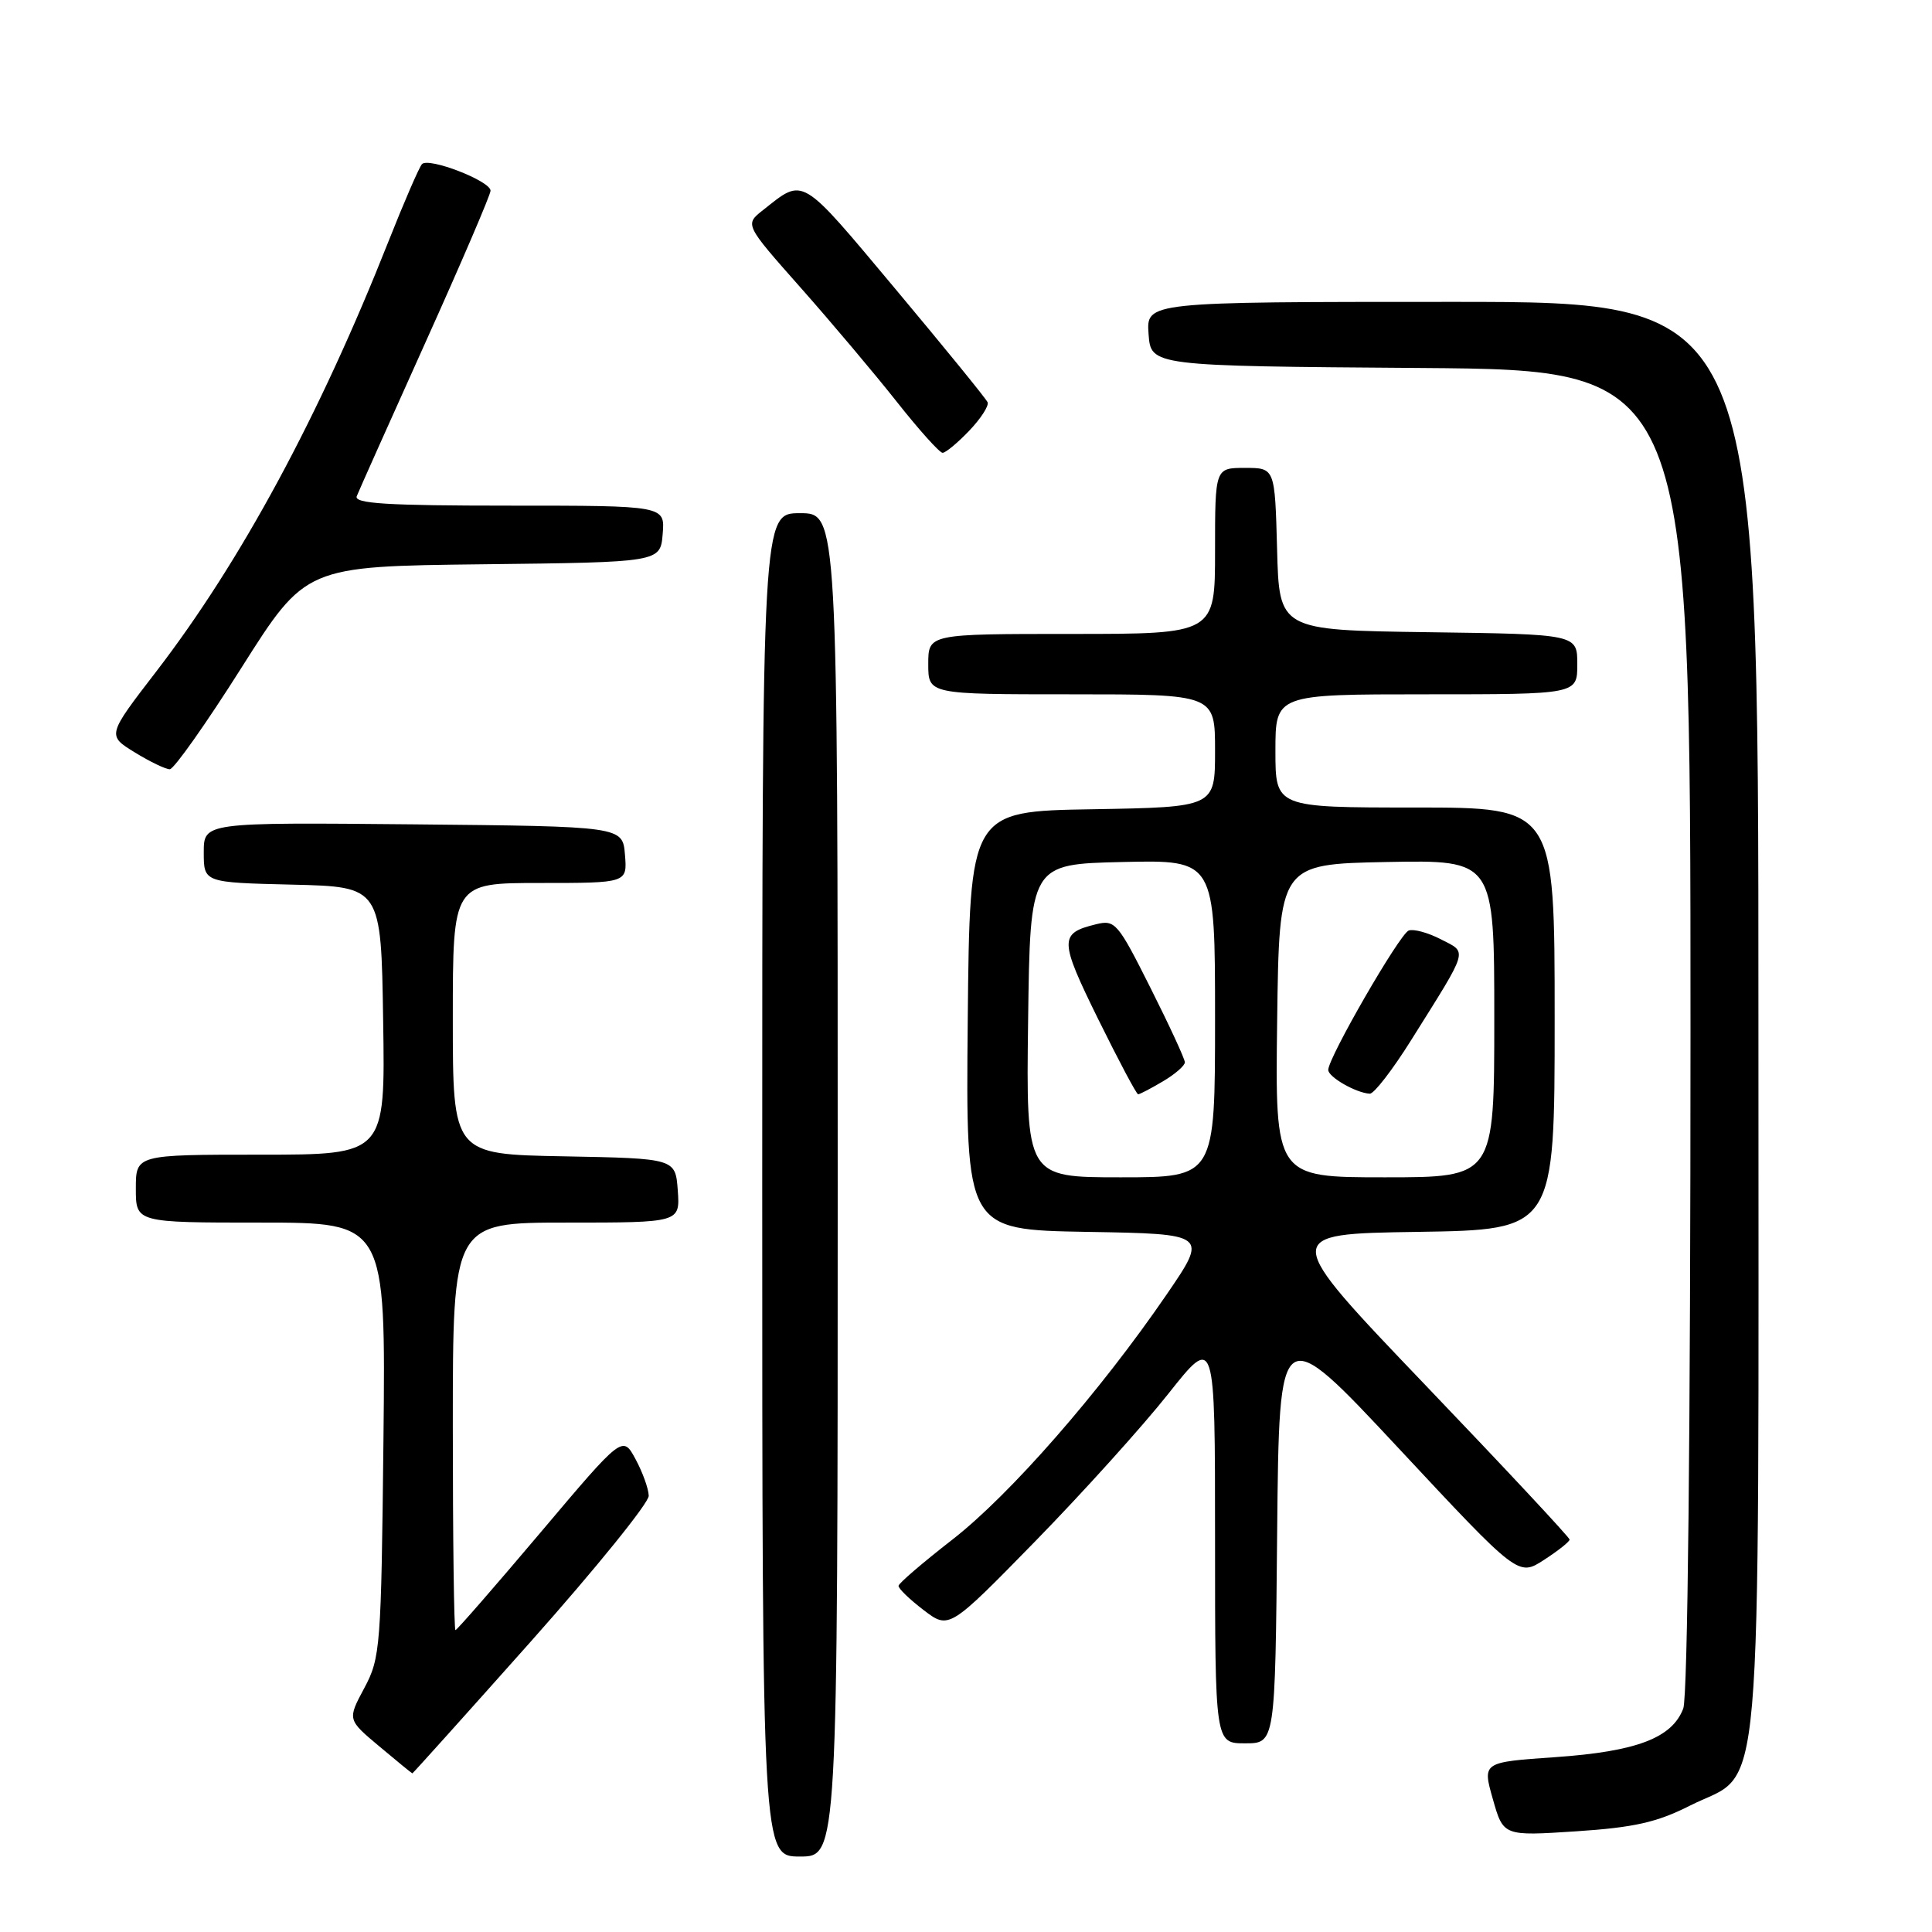 <?xml version="1.0" encoding="UTF-8" standalone="no"?>
<!DOCTYPE svg PUBLIC "-//W3C//DTD SVG 1.1//EN" "http://www.w3.org/Graphics/SVG/1.1/DTD/svg11.dtd" >
<svg xmlns="http://www.w3.org/2000/svg" xmlns:xlink="http://www.w3.org/1999/xlink" version="1.1" viewBox="0 0 256 256">
 <g >
 <path fill="currentColor"
d=" M 111.00 157.00 C 111.00 68.00 111.00 68.00 106.00 68.00 C 101.00 68.00 101.00 68.00 101.00 157.00 C 101.00 246.00 101.00 246.00 106.00 246.00 C 111.00 246.00 111.00 246.00 111.00 157.00 Z  M 223.92 239.26 C 233.78 234.27 233.00 243.23 233.00 134.77 C 233.00 40.00 233.00 40.00 192.44 40.00 C 151.89 40.00 151.89 40.00 152.19 44.25 C 152.50 48.50 152.50 48.50 188.25 48.76 C 224.00 49.03 224.00 49.03 224.00 136.45 C 224.00 189.69 223.63 224.85 223.04 226.39 C 221.56 230.29 216.86 232.08 206.11 232.83 C 196.42 233.50 196.42 233.50 197.81 238.39 C 199.20 243.29 199.20 243.29 208.83 242.66 C 216.55 242.15 219.55 241.47 223.92 239.26 Z  M 70.39 217.45 C 78.97 207.80 85.98 199.14 85.96 198.20 C 85.94 197.27 85.15 195.08 84.21 193.34 C 82.50 190.18 82.50 190.18 71.60 203.09 C 65.60 210.19 60.54 216.00 60.35 216.00 C 60.16 216.00 60.00 203.85 60.00 189.00 C 60.00 162.00 60.00 162.00 75.06 162.00 C 90.11 162.00 90.11 162.00 89.81 157.75 C 89.50 153.50 89.50 153.50 74.75 153.22 C 60.00 152.95 60.00 152.95 60.00 134.97 C 60.00 117.00 60.00 117.00 71.56 117.00 C 83.12 117.00 83.12 117.00 82.81 113.25 C 82.50 109.50 82.50 109.50 54.75 109.23 C 27.00 108.97 27.00 108.97 27.00 112.95 C 27.00 116.94 27.00 116.94 38.75 117.22 C 50.50 117.50 50.50 117.50 50.77 135.25 C 51.05 153.00 51.05 153.00 34.52 153.00 C 18.00 153.00 18.00 153.00 18.00 157.50 C 18.00 162.00 18.00 162.00 34.56 162.00 C 51.11 162.00 51.11 162.00 50.81 190.75 C 50.51 218.29 50.41 219.68 48.27 223.68 C 46.03 227.86 46.03 227.86 50.27 231.41 C 52.59 233.36 54.56 234.97 54.64 234.98 C 54.71 234.99 61.80 227.10 70.39 217.45 Z  M 169.23 202.98 C 169.50 174.95 169.50 174.95 185.34 191.92 C 201.18 208.90 201.18 208.90 204.58 206.70 C 206.45 205.49 207.98 204.28 207.98 204.00 C 207.98 203.72 199.37 194.50 188.84 183.50 C 169.71 163.50 169.71 163.50 187.86 163.23 C 206.00 162.95 206.00 162.95 206.00 134.98 C 206.00 107.00 206.00 107.00 187.50 107.00 C 169.00 107.00 169.00 107.00 169.00 99.50 C 169.00 92.00 169.00 92.00 189.00 92.00 C 209.00 92.00 209.00 92.00 209.00 88.02 C 209.00 84.04 209.00 84.04 189.25 83.77 C 169.50 83.50 169.50 83.50 169.22 72.75 C 168.93 62.00 168.93 62.00 164.97 62.00 C 161.00 62.00 161.00 62.00 161.00 73.00 C 161.00 84.00 161.00 84.00 142.00 84.00 C 123.00 84.00 123.00 84.00 123.00 88.00 C 123.00 92.00 123.00 92.00 142.00 92.00 C 161.00 92.00 161.00 92.00 161.00 99.48 C 161.00 106.95 161.00 106.95 144.75 107.23 C 128.50 107.50 128.50 107.50 128.23 135.23 C 127.97 162.95 127.97 162.95 144.02 163.23 C 160.08 163.50 160.08 163.50 154.57 171.55 C 145.73 184.46 133.83 198.07 126.20 204.00 C 122.31 207.03 119.09 209.78 119.06 210.13 C 119.03 210.48 120.52 211.92 122.38 213.34 C 125.75 215.91 125.75 215.91 137.19 204.21 C 143.48 197.77 151.41 188.98 154.81 184.68 C 161.00 176.87 161.00 176.87 161.00 203.93 C 161.00 231.00 161.00 231.00 164.98 231.00 C 168.97 231.00 168.97 231.00 169.23 202.98 Z  M 32.00 88.47 C 40.50 75.04 40.50 75.04 64.00 74.77 C 87.50 74.50 87.50 74.50 87.81 70.75 C 88.12 67.00 88.12 67.00 67.45 67.00 C 51.33 67.00 46.89 66.73 47.27 65.75 C 47.54 65.06 51.64 55.89 56.38 45.36 C 61.12 34.84 65.00 25.80 65.00 25.27 C 65.00 23.98 56.78 20.80 55.91 21.75 C 55.54 22.16 53.54 26.77 51.47 32.00 C 42.32 55.13 31.94 74.36 20.71 88.97 C 14.19 97.44 14.19 97.44 17.85 99.69 C 19.86 100.93 21.95 101.93 22.50 101.93 C 23.05 101.92 27.32 95.87 32.00 88.47 Z  M 128.42 57.08 C 129.96 55.47 131.06 53.77 130.86 53.30 C 130.66 52.83 125.15 46.06 118.62 38.26 C 105.93 23.11 106.59 23.50 101.09 27.85 C 98.68 29.75 98.68 29.75 106.09 38.12 C 110.17 42.73 115.91 49.54 118.84 53.25 C 121.77 56.96 124.50 60.00 124.90 60.00 C 125.30 60.00 126.88 58.69 128.42 57.08 Z  M 136.23 135.25 C 136.50 114.50 136.50 114.50 148.75 114.22 C 161.00 113.94 161.00 113.94 161.00 134.97 C 161.00 156.00 161.00 156.00 148.48 156.00 C 135.96 156.00 135.96 156.00 136.23 135.25 Z  M 154.10 143.28 C 155.69 142.34 157.00 141.21 157.00 140.76 C 157.00 140.32 154.95 135.88 152.44 130.89 C 148.10 122.24 147.76 121.84 145.19 122.48 C 140.34 123.67 140.36 124.56 145.50 135.01 C 148.21 140.50 150.59 145.00 150.81 145.00 C 151.02 145.00 152.50 144.23 154.10 143.28 Z  M 169.23 135.25 C 169.50 114.50 169.50 114.50 183.75 114.22 C 198.00 113.95 198.00 113.95 198.00 134.97 C 198.00 156.00 198.00 156.00 183.48 156.00 C 168.96 156.00 168.96 156.00 169.23 135.25 Z  M 187.00 137.80 C 194.72 125.48 194.48 126.30 190.92 124.46 C 189.22 123.58 187.30 123.06 186.66 123.30 C 185.45 123.77 176.00 140.14 176.00 141.77 C 176.00 142.71 179.67 144.82 181.50 144.92 C 182.05 144.96 184.53 141.75 187.00 137.80 Z "/>
</g>
</svg>